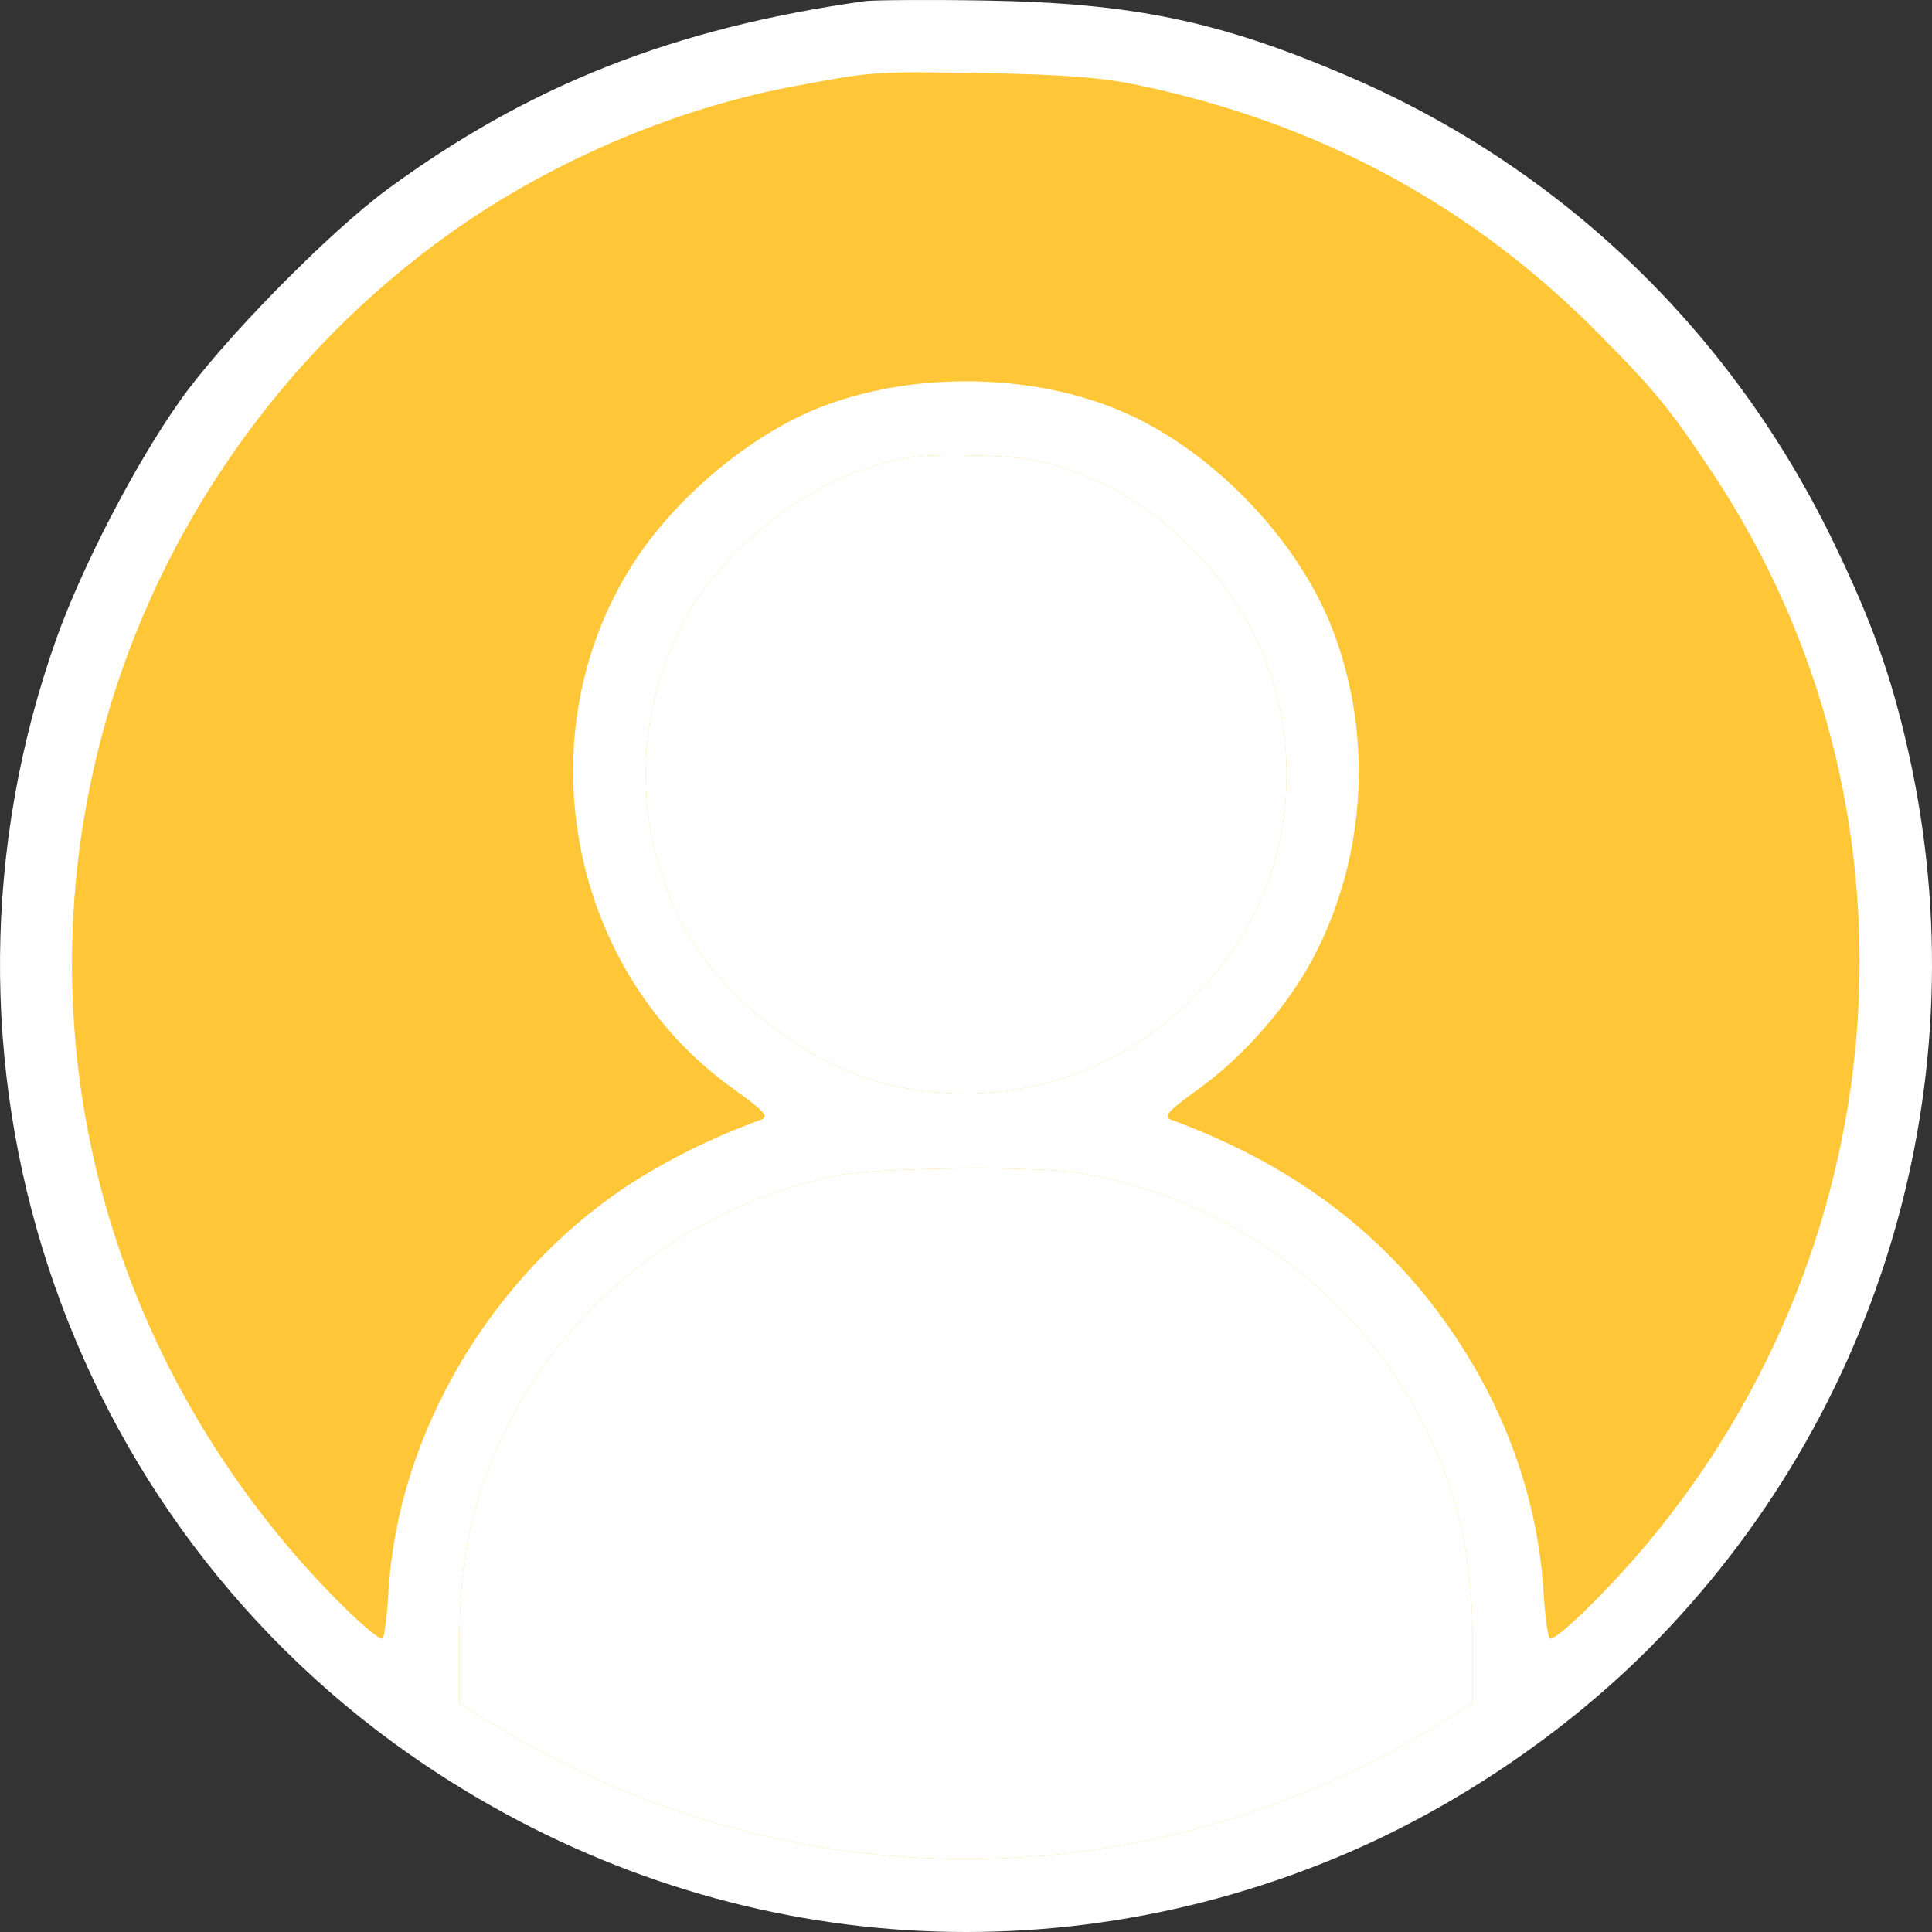 <svg width="66" height="66" viewBox="0 0 66 66" fill="none" xmlns="http://www.w3.org/2000/svg">
<rect x="0" y="0" width="66" height="66" fill="#333333" stroke="none"/>
<ellipse cx="33.004" cy="32.819" rx="32.289" ry="32.332" fill="#FFC737"/>
<path d="M36.993 40.086C42.52 41.058 47.182 44.825 49.23 49.97C49.99 51.897 50.307 53.718 50.307 56.105V58.192L48.948 59.023C39.112 64.999 26.964 64.999 17.075 59.041L15.698 58.21V55.999C15.698 53.489 16.051 51.667 16.916 49.616C18.965 44.789 23.361 41.235 28.588 40.157C30.001 39.874 35.528 39.821 36.993 40.086Z" fill="white"/>
<path d="M36.57 16.074C38.335 16.711 39.607 17.559 40.913 18.939C42.909 21.043 43.951 23.624 43.951 26.453C43.951 29.389 42.838 32.041 40.684 34.163C37.876 36.956 33.797 38.017 30.001 36.956C27.44 36.231 24.703 34.074 23.414 31.758C21.56 28.398 21.613 24.19 23.556 20.866C24.686 18.939 26.999 16.976 29.1 16.18C30.654 15.597 31.36 15.508 33.444 15.562C34.963 15.614 35.651 15.721 36.57 16.074Z" fill="white"/>
<path fill-rule="evenodd" clip-rule="evenodd" d="M29.559 0.037C23.008 0.956 18.064 2.919 13.226 6.473C11.213 7.958 7.575 11.654 6.127 13.723C4.626 15.844 2.807 19.345 1.925 21.821C-3.143 36.09 2.048 51.933 14.55 60.314C24.015 66.662 35.687 67.758 46.07 63.284C49.795 61.675 53.451 59.2 56.311 56.335C64.31 48.308 67.665 36.815 65.211 25.764C64.611 23.058 63.922 21.167 62.58 18.408C59.066 11.212 53.239 5.66 45.964 2.565C41.62 0.709 38.671 0.108 33.709 0.019C31.714 -0.016 29.86 0.002 29.559 0.037ZM54.669 11.459C50.325 7.039 45.063 4.192 38.847 2.901C37.576 2.636 36.269 2.548 33.621 2.495C29.824 2.442 29.93 2.424 27.175 2.937C23.467 3.626 19.706 5.147 16.457 7.233C10.612 11.017 6.145 16.834 3.973 23.465C0.671 33.561 2.843 44.489 9.765 52.746C11.001 54.231 12.784 55.982 13.067 55.982C13.12 55.982 13.226 55.204 13.279 54.267C13.614 48.962 16.775 43.605 21.401 40.528C22.69 39.679 24.333 38.848 26.01 38.247C26.275 38.141 26.098 37.947 25.039 37.186C19.424 33.172 17.887 25.11 21.613 19.275C23.026 17.047 25.551 14.925 27.882 13.97C31.06 12.679 35.21 12.715 38.335 14.059C41.302 15.332 44.163 18.231 45.416 21.237C46.917 24.88 46.723 29.159 44.886 32.677C44.021 34.339 42.485 36.09 40.966 37.186C39.907 37.947 39.73 38.141 39.995 38.247C44.233 39.803 47.429 42.225 49.725 45.673C51.508 48.343 52.532 51.314 52.727 54.337C52.78 55.239 52.886 55.982 52.956 55.982C53.239 55.982 54.952 54.302 56.258 52.746C65.017 42.279 65.953 27.461 58.554 16.233C57.071 14.005 56.611 13.422 54.669 11.459ZM40.913 18.939C39.607 17.559 38.335 16.711 36.57 16.074C35.651 15.721 34.963 15.614 33.444 15.562C31.36 15.508 30.654 15.597 29.1 16.18C26.999 16.976 24.686 18.939 23.556 20.866C21.613 24.19 21.56 28.398 23.414 31.758C24.703 34.074 27.44 36.231 30.001 36.956C33.797 38.017 37.876 36.956 40.684 34.163C42.838 32.041 43.951 29.389 43.951 26.453C43.951 23.624 42.909 21.043 40.913 18.939ZM49.23 49.97C47.182 44.825 42.52 41.058 36.993 40.086C35.528 39.821 30.001 39.874 28.588 40.157C23.361 41.235 18.965 44.789 16.916 49.616C16.051 51.667 15.698 53.489 15.698 55.999V58.21L17.075 59.041C26.964 64.999 39.112 64.999 48.948 59.023L50.307 58.192V56.105C50.307 53.718 49.99 51.897 49.23 49.97Z" fill="white"/>
</svg>
